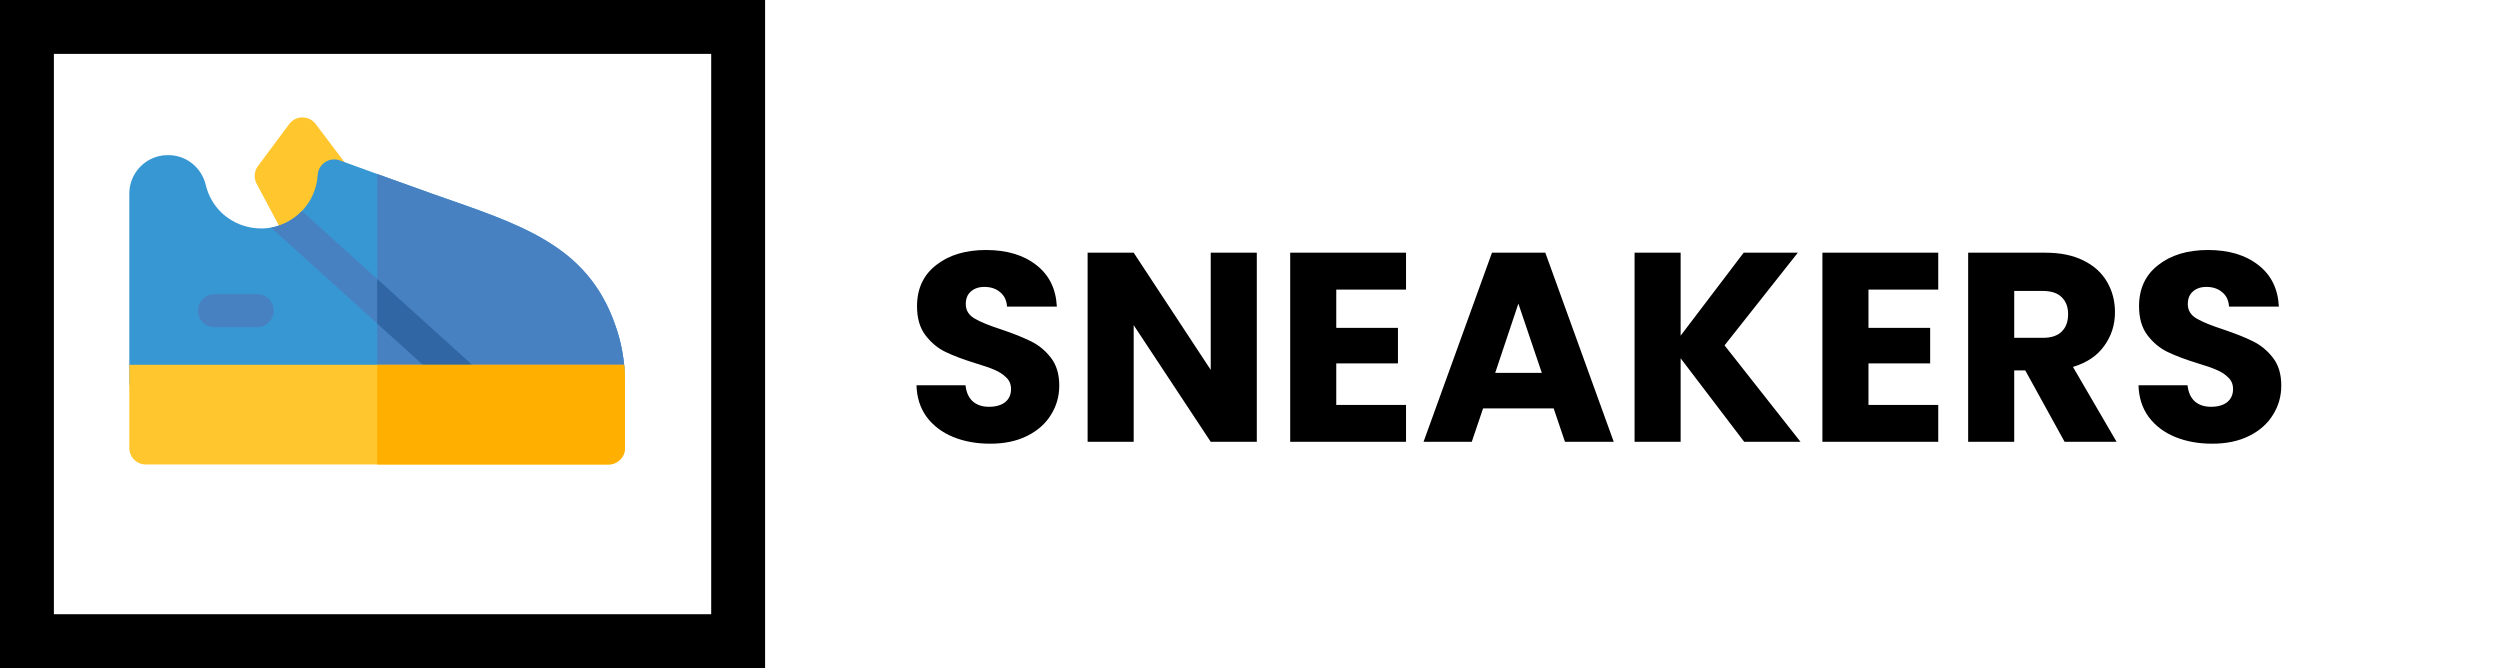 <svg width="232" height="62" viewBox="0 0 232 62" fill="none" xmlns="http://www.w3.org/2000/svg">
<rect x="2.5" y="2.5" width="66" height="57" stroke="black" stroke-width="5"/>
<path d="M91.9 41.175C90.617 41.175 89.467 40.967 88.45 40.55C87.433 40.133 86.617 39.517 86 38.7C85.4 37.883 85.083 36.9 85.05 35.75H89.6C89.667 36.4 89.892 36.9 90.275 37.25C90.658 37.583 91.158 37.75 91.775 37.75C92.408 37.75 92.908 37.608 93.275 37.325C93.642 37.025 93.825 36.617 93.825 36.1C93.825 35.667 93.675 35.308 93.375 35.025C93.092 34.742 92.733 34.508 92.3 34.325C91.883 34.142 91.283 33.933 90.5 33.7C89.367 33.35 88.442 33 87.725 32.65C87.008 32.3 86.392 31.783 85.875 31.1C85.358 30.417 85.1 29.525 85.1 28.425C85.1 26.792 85.692 25.517 86.875 24.6C88.058 23.667 89.6 23.2 91.5 23.2C93.433 23.2 94.992 23.667 96.175 24.6C97.358 25.517 97.992 26.8 98.075 28.45H93.45C93.417 27.883 93.208 27.442 92.825 27.125C92.442 26.792 91.95 26.625 91.35 26.625C90.833 26.625 90.417 26.767 90.1 27.05C89.783 27.317 89.625 27.708 89.625 28.225C89.625 28.792 89.892 29.233 90.425 29.55C90.958 29.867 91.792 30.208 92.925 30.575C94.058 30.958 94.975 31.325 95.675 31.675C96.392 32.025 97.008 32.533 97.525 33.2C98.042 33.867 98.3 34.725 98.3 35.775C98.3 36.775 98.042 37.683 97.525 38.5C97.025 39.317 96.292 39.967 95.325 40.45C94.358 40.933 93.217 41.175 91.9 41.175ZM116.631 41H112.356L105.206 30.175V41H100.931V23.45H105.206L112.356 34.325V23.45H116.631V41ZM124.005 26.875V30.425H129.73V33.725H124.005V37.575H130.48V41H119.73V23.45H130.48V26.875H124.005ZM144.18 37.9H137.63L136.58 41H132.105L138.455 23.45H143.405L149.755 41H145.23L144.18 37.9ZM143.08 34.6L140.905 28.175L138.755 34.6H143.08ZM161.863 41L155.963 33.25V41H151.688V23.45H155.963V31.15L161.813 23.45H166.838L160.038 32.05L167.088 41H161.863ZM173.394 26.875V30.425H179.119V33.725H173.394V37.575H179.869V41H169.119V23.45H179.869V26.875H173.394ZM191.595 41L187.945 34.375H186.92V41H182.645V23.45H189.82C191.203 23.45 192.378 23.692 193.345 24.175C194.328 24.658 195.061 25.325 195.545 26.175C196.028 27.008 196.27 27.942 196.27 28.975C196.27 30.142 195.936 31.183 195.27 32.1C194.62 33.017 193.653 33.667 192.37 34.05L196.42 41H191.595ZM186.92 31.35H189.57C190.353 31.35 190.936 31.158 191.32 30.775C191.72 30.392 191.92 29.85 191.92 29.15C191.92 28.483 191.72 27.958 191.32 27.575C190.936 27.192 190.353 27 189.57 27H186.92V31.35ZM205.303 41.175C204.02 41.175 202.87 40.967 201.853 40.55C200.837 40.133 200.02 39.517 199.403 38.7C198.803 37.883 198.487 36.9 198.453 35.75H203.003C203.07 36.4 203.295 36.9 203.678 37.25C204.062 37.583 204.562 37.75 205.178 37.75C205.812 37.75 206.312 37.608 206.678 37.325C207.045 37.025 207.228 36.617 207.228 36.1C207.228 35.667 207.078 35.308 206.778 35.025C206.495 34.742 206.137 34.508 205.703 34.325C205.287 34.142 204.687 33.933 203.903 33.7C202.77 33.35 201.845 33 201.128 32.65C200.412 32.3 199.795 31.783 199.278 31.1C198.762 30.417 198.503 29.525 198.503 28.425C198.503 26.792 199.095 25.517 200.278 24.6C201.462 23.667 203.003 23.2 204.903 23.2C206.837 23.2 208.395 23.667 209.578 24.6C210.762 25.517 211.395 26.8 211.478 28.45H206.853C206.82 27.883 206.612 27.442 206.228 27.125C205.845 26.792 205.353 26.625 204.753 26.625C204.237 26.625 203.82 26.767 203.503 27.05C203.187 27.317 203.028 27.708 203.028 28.225C203.028 28.792 203.295 29.233 203.828 29.55C204.362 29.867 205.195 30.208 206.328 30.575C207.462 30.958 208.378 31.325 209.078 31.675C209.795 32.025 210.412 32.533 210.928 33.2C211.445 33.867 211.703 34.725 211.703 35.775C211.703 36.775 211.445 37.683 210.928 38.5C210.428 39.317 209.695 39.967 208.728 40.45C207.762 40.933 206.62 41.175 205.303 41.175Z" fill="black"/>
<g clip-path="url(#clip0_103_425)">
<path d="M26.623 22.325L23.813 17.049C23.534 16.525 23.582 15.888 23.936 15.413L26.837 11.513C27.447 10.693 28.674 10.688 29.291 11.504L32.237 15.403C32.457 15.694 32.566 16.053 32.545 16.416C32.394 19.021 31.003 21.438 28.823 22.883C28.07 23.382 27.049 23.125 26.623 22.325Z" fill="#FFC72D"/>
<path d="M57.103 30.192C57.103 30.192 57.103 30.191 57.103 30.189C54.459 22.516 47.632 20.638 40.128 17.987C38.605 17.441 36.906 16.834 35 16.146C33.916 15.755 32.764 15.337 31.542 14.888C30.58 14.535 29.543 15.211 29.483 16.239C29.411 17.494 28.881 18.681 28.022 19.579C25.165 22.567 20.07 21.234 19.095 17.163C18.705 15.534 17.276 14.396 15.621 14.396H15.566C13.6 14.396 12 15.995 12 17.962V35.387C12 36.234 12.687 36.921 13.533 36.921H56.467C57.313 36.921 58 36.234 58 35.387C58 33.499 57.638 31.65 57.103 30.192Z" fill="#3797D3"/>
<path d="M58 35.387C58 36.234 57.313 36.921 56.467 36.921H35V16.146C36.905 16.834 38.605 17.441 40.127 17.987C48.288 20.869 54.502 22.639 57.102 30.189C57.103 30.19 57.103 30.192 57.103 30.192C57.631 31.632 58 33.487 58 35.387Z" fill="#4881C2"/>
<path d="M23.867 30.365H19.901C19.054 30.365 18.367 29.679 18.367 28.832C18.367 27.985 19.054 27.299 19.901 27.299H23.867C24.714 27.299 25.401 27.985 25.401 28.832C25.401 29.679 24.714 30.365 23.867 30.365Z" fill="#4881C2"/>
<path d="M47.204 36.921H42.631L25.153 21.118C26.255 20.923 27.258 20.378 28.022 19.579L47.204 36.921Z" fill="#4881C2"/>
<path d="M47.204 36.921L35 25.887V30.021L42.631 36.921H47.204Z" fill="#2F66A3"/>
<path d="M57.924 33.854H12V41.572C12 42.419 12.687 43.105 13.533 43.105H56.467C57.313 43.105 58 42.419 58 41.572V35.387C58 34.911 57.983 34.476 57.924 33.854Z" fill="#FFC72D"/>
<path d="M58 35.388V41.572C58 42.419 57.313 43.105 56.467 43.105H35V33.854H57.924C57.974 34.361 58 34.872 58 35.388Z" fill="#FFAF00"/>
</g>
<defs>
<clipPath id="clip0_103_425">
<rect width="46" height="46" fill="white" transform="translate(12 4)"/>
</clipPath>
</defs>
</svg>
